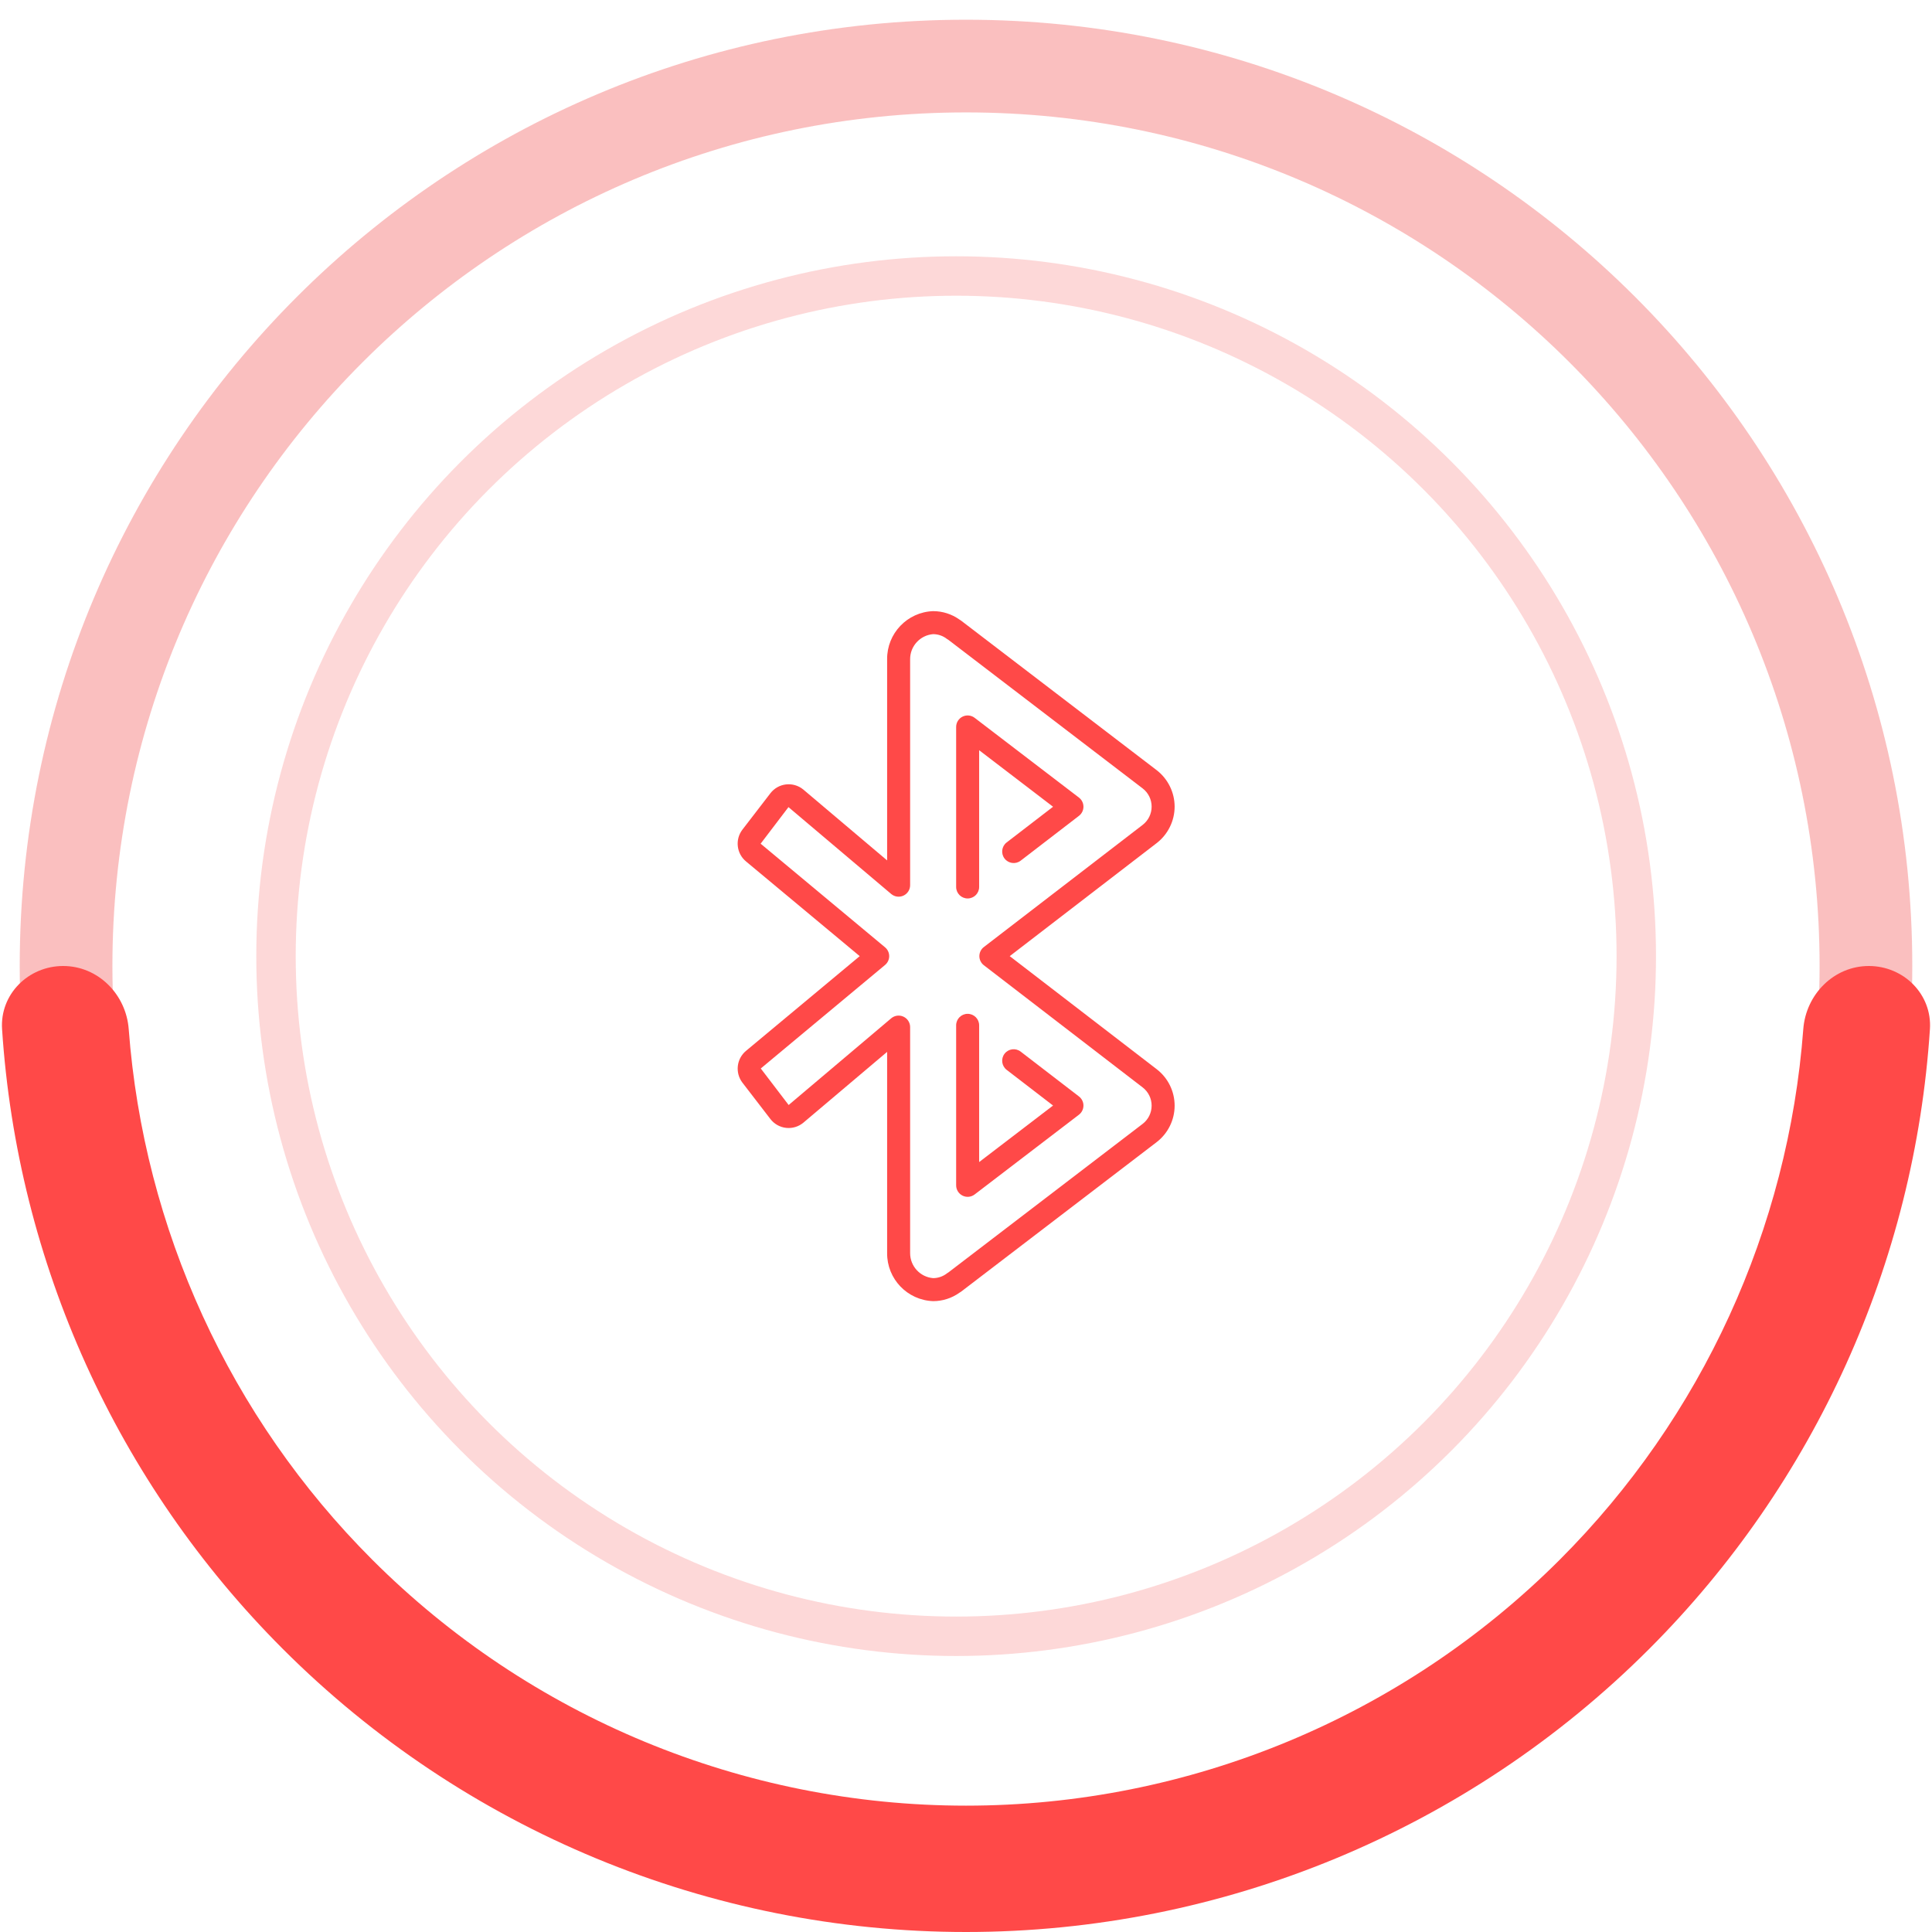 <svg width="98" height="98" viewBox="0 0 98 98" fill="none" xmlns="http://www.w3.org/2000/svg">
<path d="M58.672 54.234L51.218 48.5L58.672 42.766C59.246 42.322 59.582 41.638 59.583 40.913C59.58 40.188 59.241 39.505 58.667 39.063L48.75 31.48C48.723 31.459 48.695 31.441 48.665 31.425C48.276 31.149 47.81 31 47.332 31C46.022 31.047 44.988 32.129 44.999 33.44V43.644L40.739 40.042C40.495 39.844 40.18 39.753 39.868 39.79C39.555 39.826 39.271 39.988 39.079 40.237L37.658 42.084C37.276 42.585 37.358 43.298 37.844 43.698L43.609 48.5L37.851 53.296C37.361 53.695 37.275 54.412 37.658 54.916L39.079 56.763C39.272 57.014 39.559 57.176 39.874 57.211C40.188 57.246 40.504 57.152 40.748 56.95L44.999 53.356V63.56C44.988 64.871 46.023 65.953 47.333 66C47.809 66 48.275 65.852 48.663 65.575C48.694 65.559 48.723 65.541 48.75 65.52L58.667 57.937C59.243 57.496 59.582 56.812 59.583 56.087C59.584 55.361 59.247 54.676 58.672 54.234ZM57.958 57.01L48.113 64.539C48.086 64.554 48.061 64.57 48.037 64.588C47.836 64.746 47.588 64.832 47.333 64.833C46.671 64.778 46.163 64.224 46.166 63.56V52.099C46.166 51.872 46.034 51.665 45.828 51.57C45.622 51.474 45.38 51.507 45.206 51.653L40.004 56.051L38.59 54.198L44.894 48.948C45.027 48.837 45.104 48.673 45.104 48.5C45.104 48.327 45.027 48.163 44.894 48.052L38.583 42.796L39.995 40.941L45.206 45.347C45.38 45.493 45.622 45.526 45.828 45.43C46.034 45.335 46.166 45.128 46.166 44.901V33.44C46.163 32.776 46.671 32.222 47.332 32.167C47.588 32.168 47.835 32.254 48.036 32.412C48.06 32.43 48.085 32.446 48.112 32.46L57.958 39.99C58.246 40.21 58.416 40.552 58.416 40.915C58.417 41.278 58.248 41.62 57.961 41.842L49.906 48.038C49.762 48.148 49.678 48.319 49.678 48.5C49.678 48.681 49.762 48.852 49.906 48.962L57.961 55.159C58.248 55.38 58.417 55.722 58.416 56.085C58.416 56.448 58.246 56.79 57.958 57.01Z" fill="#FF4948"/>
<path d="M49.083 45.574C49.406 45.574 49.667 45.313 49.667 44.991V38.055L53.416 40.922L51.061 42.733C50.807 42.93 50.76 43.295 50.956 43.55C51.152 43.805 51.517 43.853 51.772 43.658L54.73 41.383C54.874 41.272 54.958 41.101 54.958 40.919C54.957 40.738 54.873 40.567 54.729 40.457L49.438 36.411C49.261 36.276 49.024 36.253 48.825 36.351C48.626 36.45 48.5 36.652 48.5 36.874V44.991C48.5 45.313 48.761 45.574 49.083 45.574Z" fill="#FF4948"/>
<path d="M54.73 55.617L51.772 53.342C51.517 53.147 51.152 53.195 50.956 53.45C50.76 53.704 50.807 54.069 51.061 54.267L53.416 56.078L49.667 58.945V52.009C49.667 51.687 49.406 51.426 49.083 51.426C48.761 51.426 48.5 51.687 48.5 52.009V60.125C48.5 60.347 48.626 60.55 48.825 60.648C49.024 60.747 49.261 60.724 49.438 60.589L54.729 56.543C54.873 56.433 54.957 56.262 54.958 56.08C54.958 55.899 54.874 55.728 54.73 55.617Z" fill="#FF4948"/>
<path opacity="0.5" d="M97 49C97 75.51 75.51 97 49 97C22.49 97 1 75.51 1 49C1 22.49 22.49 1 49 1C75.51 1 97 22.49 97 49ZM5.702 49C5.702 72.913 25.087 92.298 49 92.298C72.913 92.298 92.298 72.913 92.298 49C92.298 25.087 72.913 5.702 49 5.702C25.087 5.702 5.702 25.087 5.702 49Z" fill="#F68080"/>
<path d="M94.796 49C96.565 49 98.011 50.437 97.895 52.203C97.121 64.029 92.08 75.217 83.648 83.648C74.459 92.838 61.996 98 49 98C36.004 98 23.541 92.838 14.352 83.648C5.92 75.217 0.879 64.029 0.105 52.203C-0.011 50.437 1.435 49 3.204 49V49C4.974 49 6.396 50.437 6.529 52.202C7.292 62.327 11.654 71.887 18.884 79.117C26.871 87.104 37.704 91.591 49 91.591C60.296 91.591 71.129 87.104 79.117 79.117C86.346 71.887 90.708 62.327 91.471 52.202C91.604 50.437 93.026 49 94.796 49V49Z" fill="#FF4948"/>
<circle cx="48.5" cy="48.5" r="34.5" stroke="#FDD8D8" stroke-width="2" stroke-linecap="round"/>
</svg>
